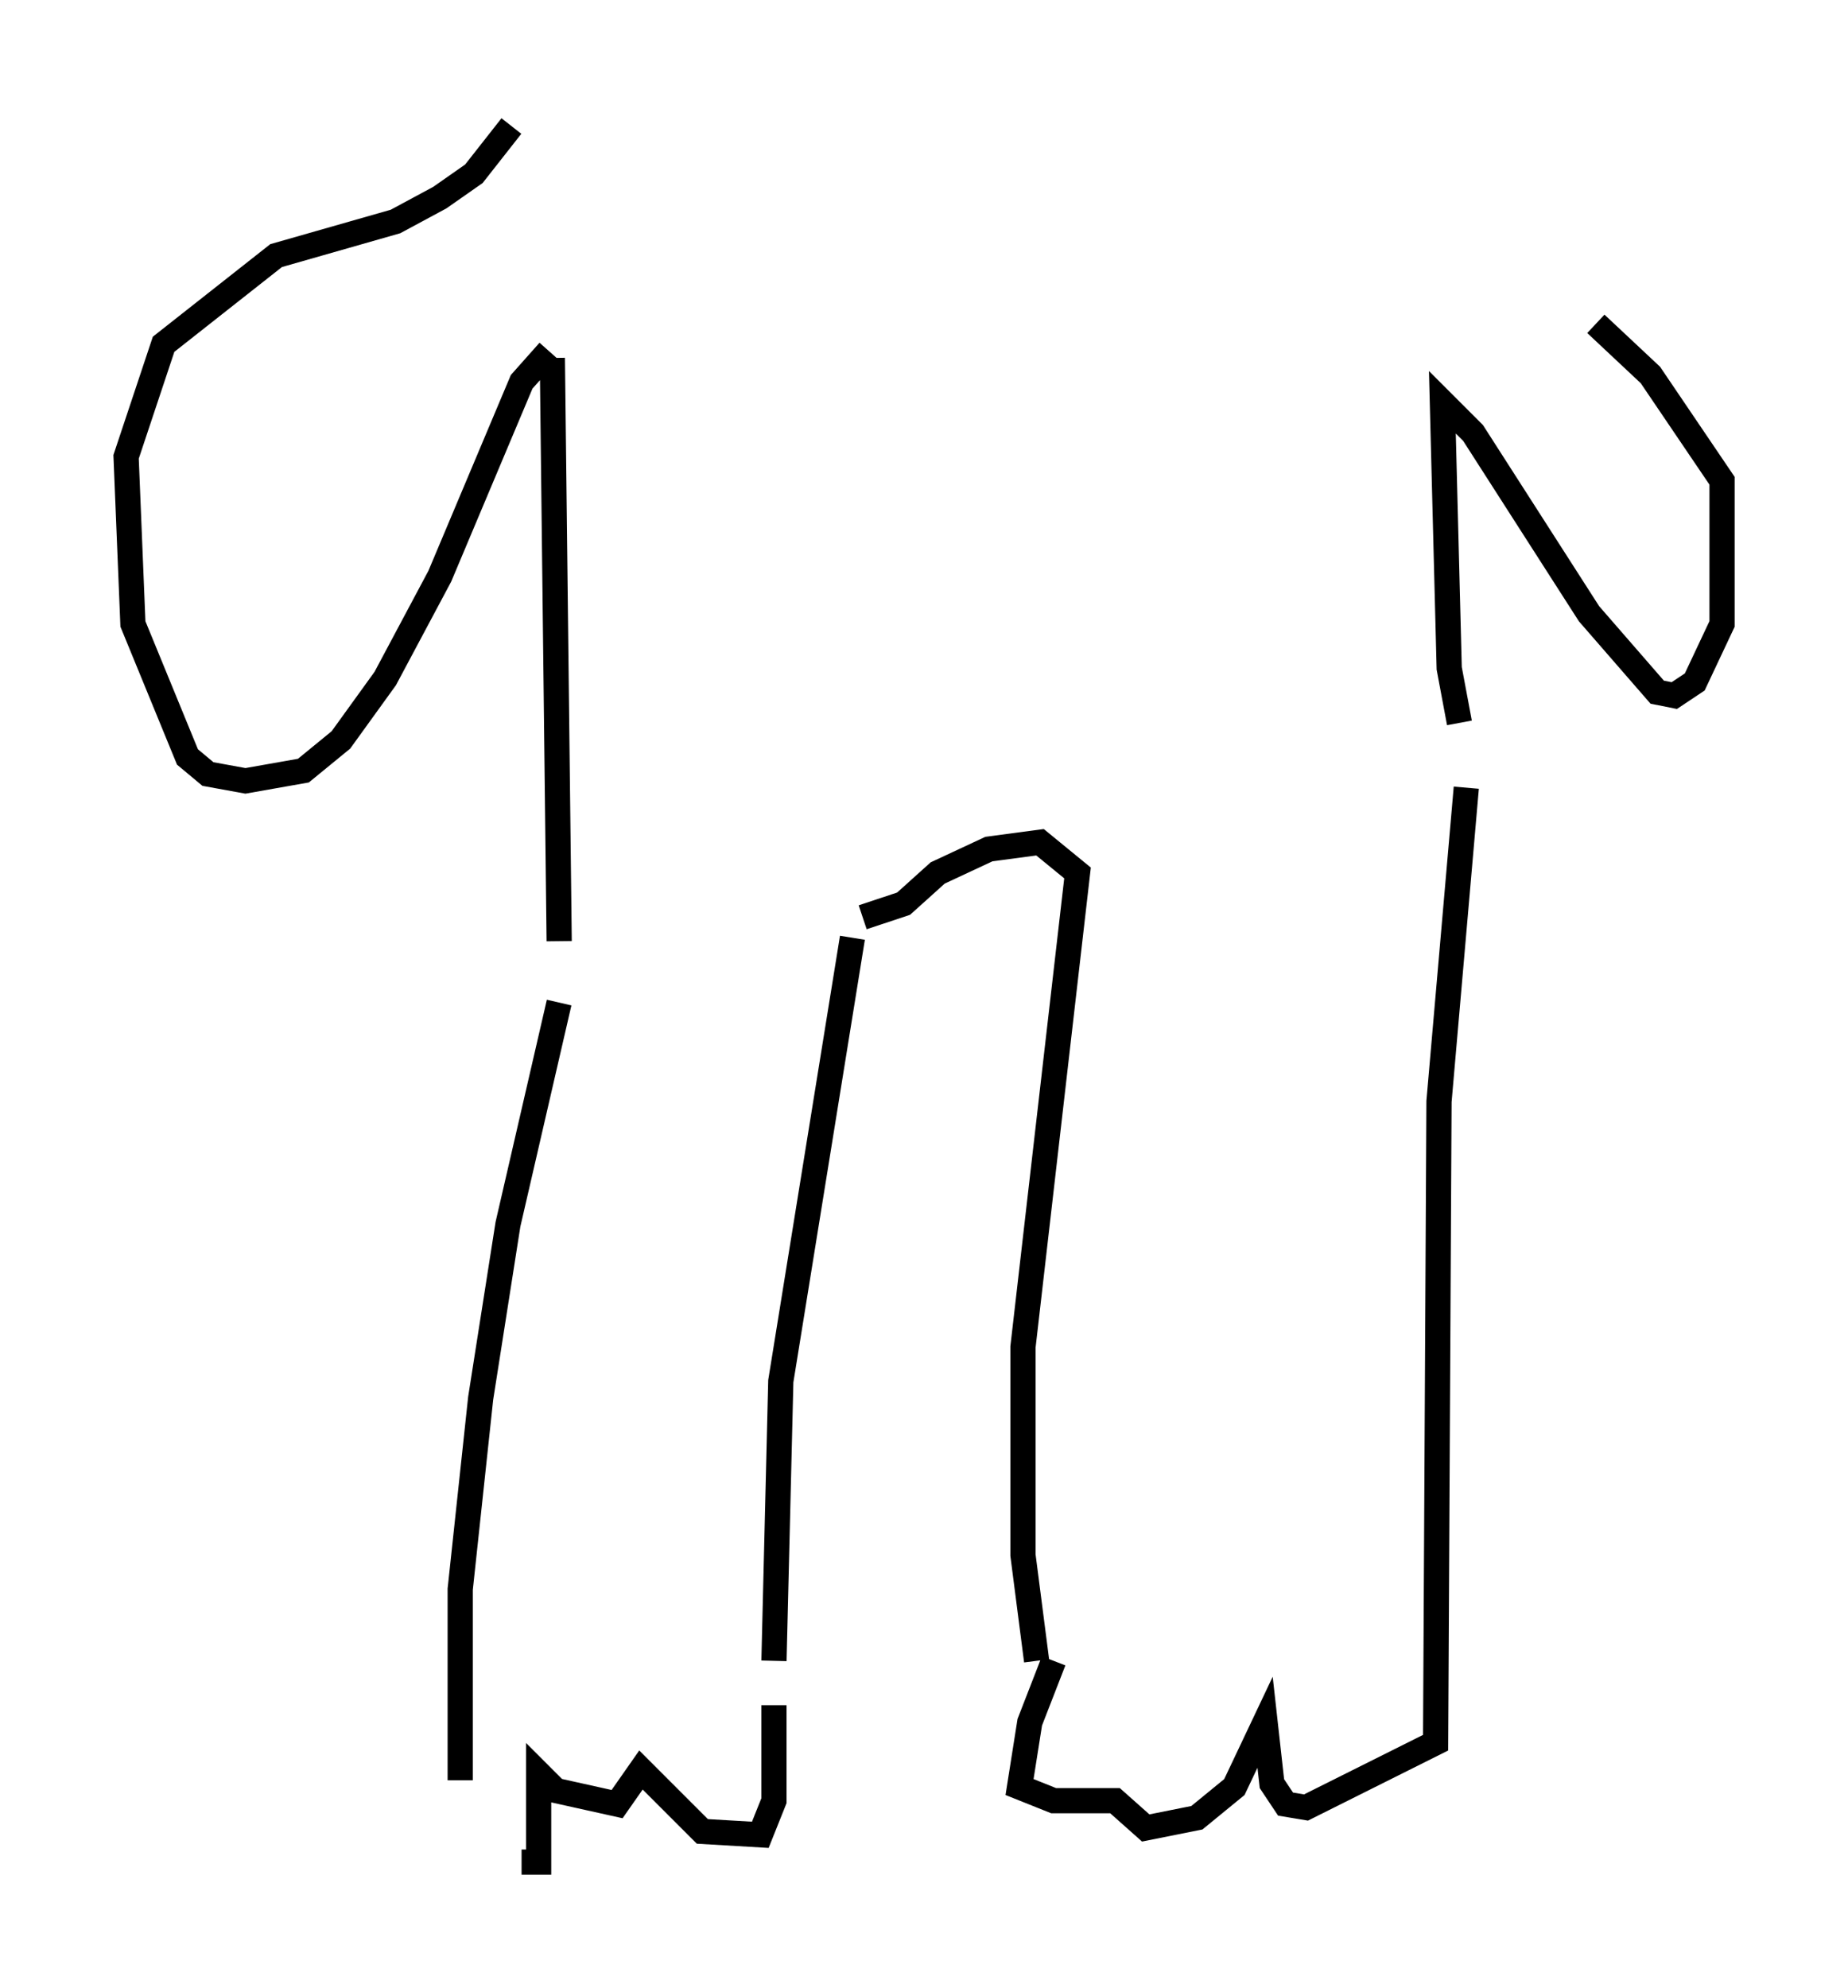 <?xml version="1.0" encoding="utf-8" ?>
<svg baseProfile="full" height="78.876" version="1.1" width="73.328" xmlns="http://www.w3.org/2000/svg" xmlns:ev="http://www.w3.org/2001/xml-events" xmlns:xlink="http://www.w3.org/1999/xlink"><defs /><rect fill="white" height="78.876" width="73.328" x="0" y="0" /><path d="M17.584, 71.44 m3.112, 2.436 l0.677, 0.0 0.0, -3.518 l0.677, 0.677 2.436, 0.541 l0.947, -1.353 2.436, 2.436 l2.3, 0.135 0.541, -1.353 l0.0, -3.789 m-12.449, 2.977 l0.0, -7.578 0.812, -7.578 l1.083, -6.901 2.03, -8.796 m8.525, 26.116 l0.271, -11.096 2.842, -17.591 m7.984, 28.687 l-0.947, 2.436 -0.406, 2.571 l1.353, 0.541 2.436, 0.0 l1.218, 1.083 2.03, -0.406 l1.488, -1.218 1.218, -2.571 l0.271, 2.436 0.541, 0.812 l0.812, 0.135 5.142, -2.571 l0.135, -25.44 1.083, -12.449 m-17.05, 34.641 l-0.541, -4.195 0.0, -8.254 l2.165, -18.809 -1.488, -1.218 l-2.03, 0.271 -2.03, 0.947 l-1.353, 1.218 -1.624, 0.541 m-12.043, 0.947 l-0.271, -23.139 m-0.135, -0.271 l-1.083, 1.218 -3.248, 7.713 l-2.165, 4.059 -1.759, 2.436 l-1.488, 1.218 -2.3, 0.406 l-1.488, -0.271 -0.812, -0.677 l-2.165, -5.277 -0.271, -6.631 l1.488, -4.465 4.465, -3.518 l4.736, -1.353 1.759, -0.947 l1.353, -0.947 1.488, -1.894 m37.618, 23.68 l-0.406, -2.165 -0.271, -10.555 l1.218, 1.218 4.601, 7.172 l2.706, 3.112 0.677, 0.135 l0.812, -0.541 1.083, -2.3 l0.0, -5.683 -2.842, -4.195 l-2.165, -2.03 " fill="none" stroke="black" stroke-width="1" /></svg>